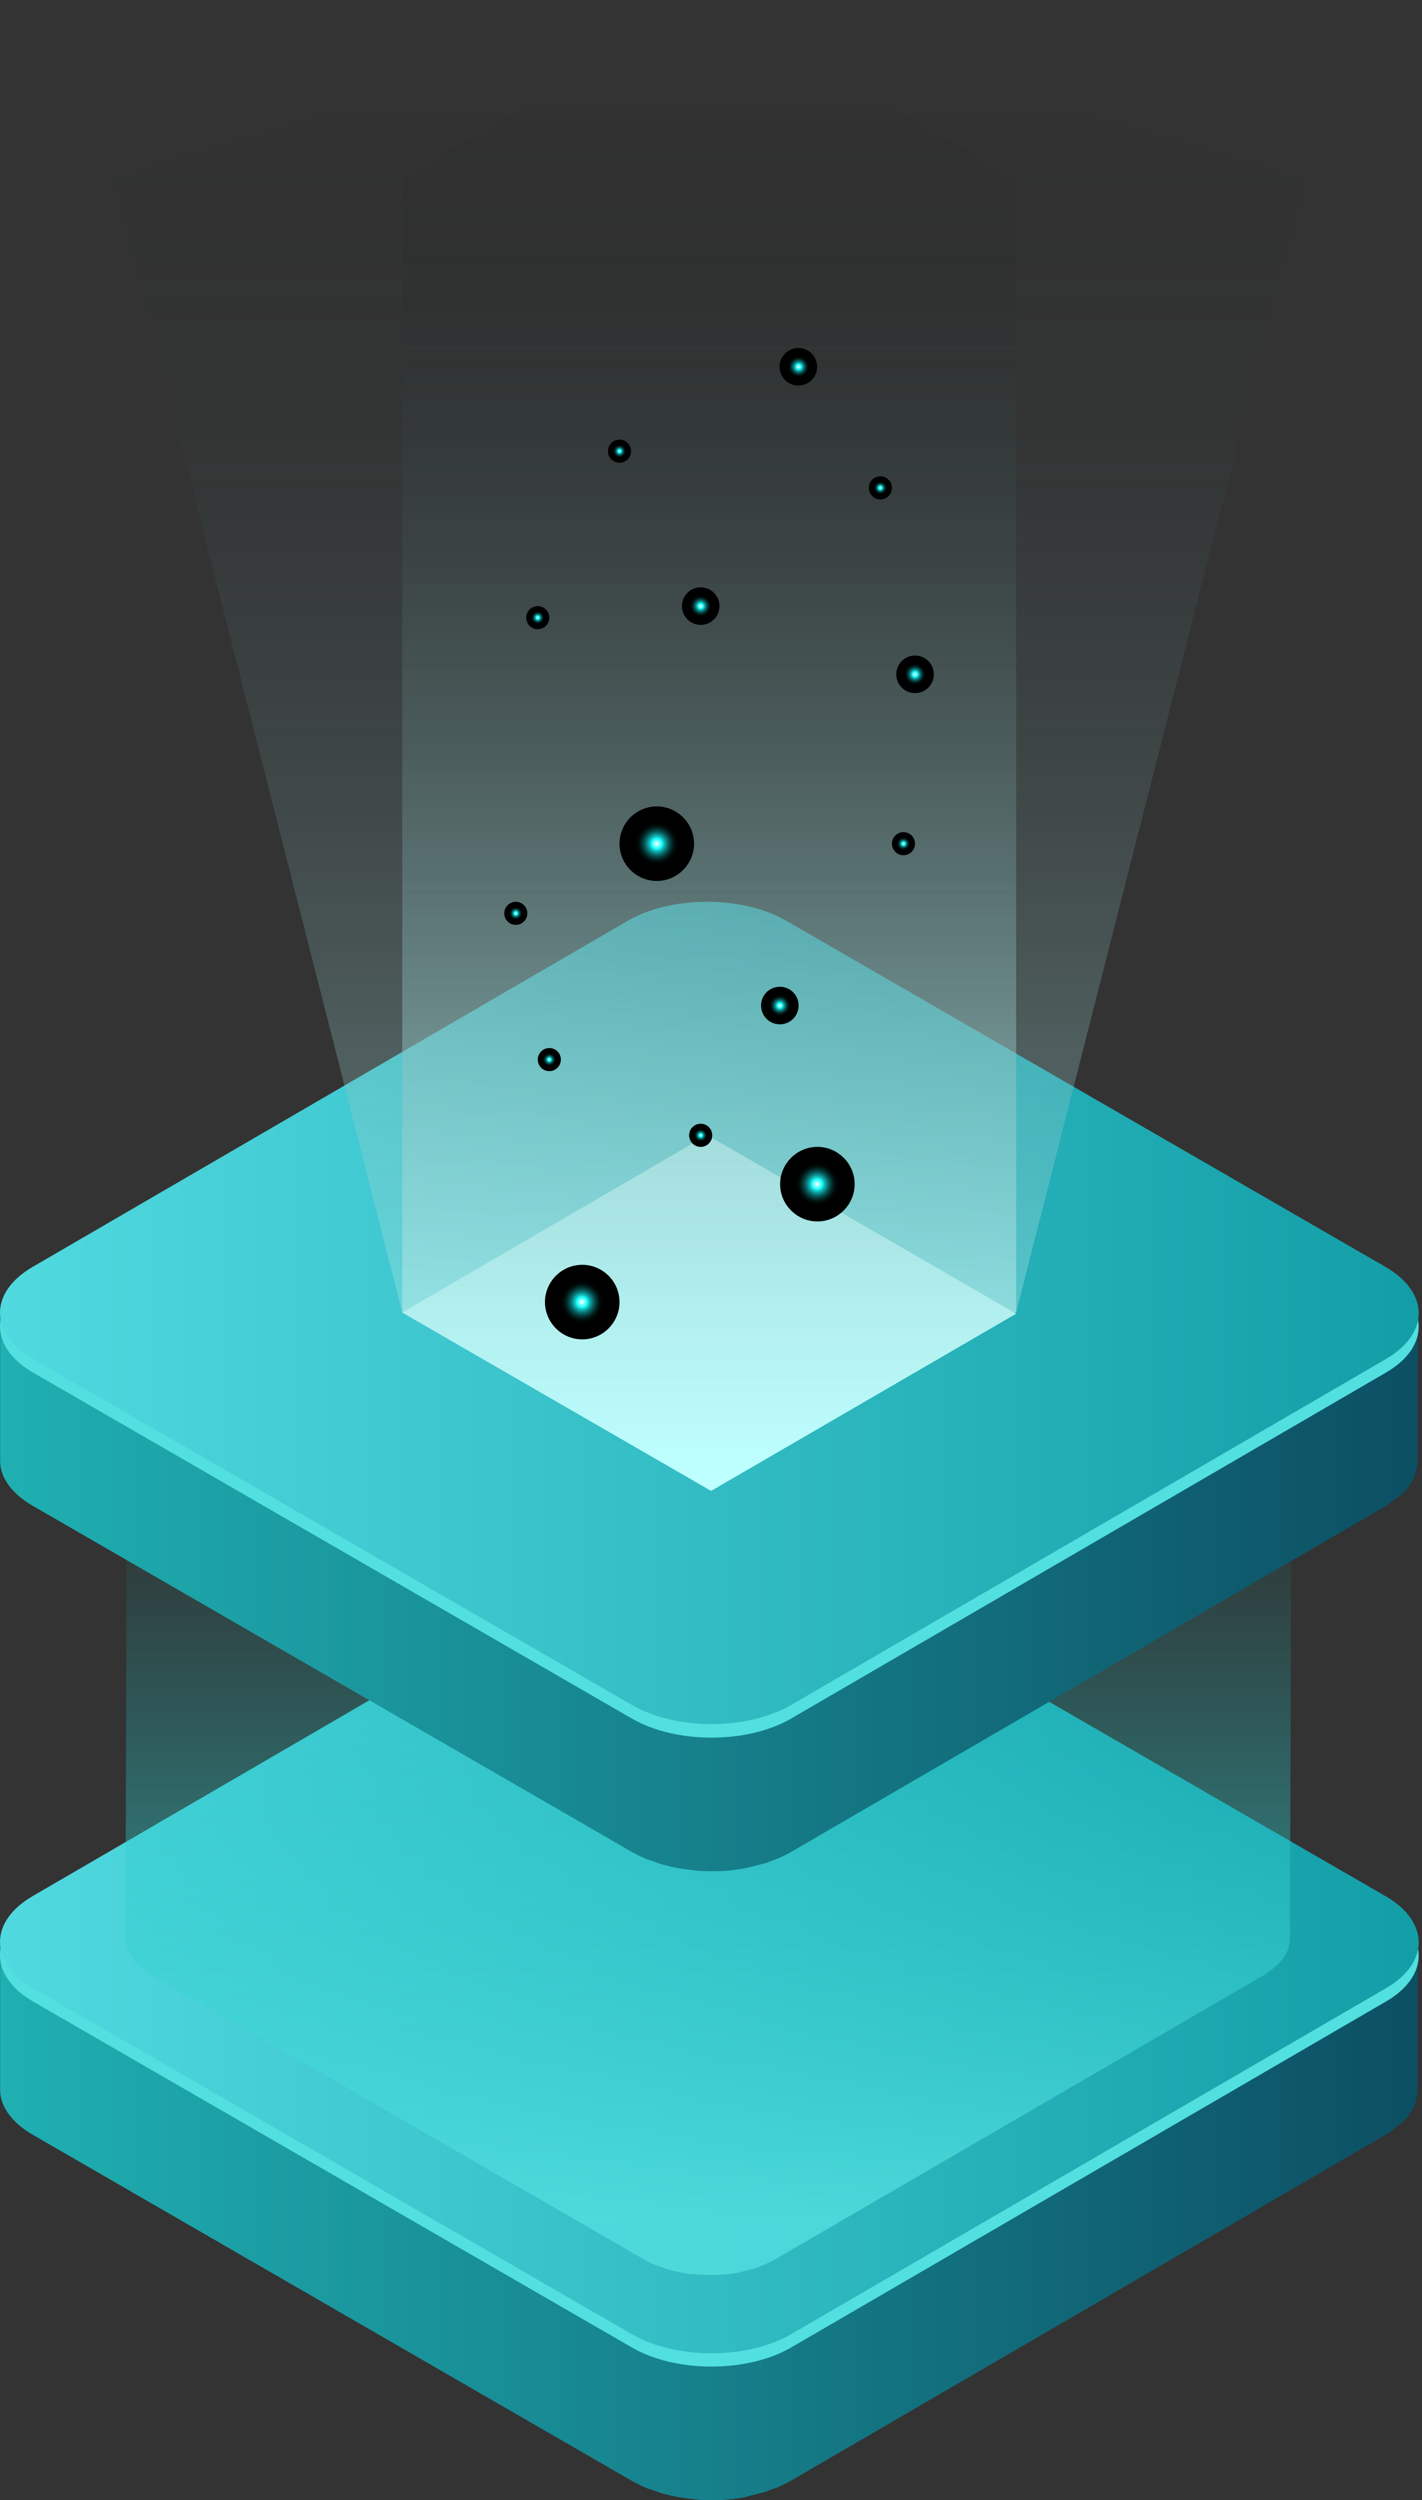 <svg width="103" height="181" viewBox="0 0 103 181" fill="none" xmlns="http://www.w3.org/2000/svg">
<rect x="0" y="0" width="103" height="181" fill="#333333" stroke="none"/>
<path d="M102.604 141.452C102.604 141.452 102.604 141.515 102.583 141.536C102.499 141.787 102.353 142.038 102.206 142.289C102.185 142.331 102.143 142.373 102.122 142.415C101.934 142.666 101.725 142.896 101.474 143.126C101.306 143.273 101.097 143.398 100.909 143.545C100.741 143.67 100.595 143.796 100.407 143.9L57.322 168.947C56.841 169.24 56.276 169.449 55.711 169.659C55.502 169.722 55.314 169.784 55.104 169.847C54.832 169.931 54.56 169.993 54.288 170.056C53.953 170.119 53.64 170.182 53.305 170.224C53.221 170.224 53.137 170.245 53.075 170.266C52.614 170.307 52.154 170.328 51.715 170.349C51.631 170.349 51.568 170.349 51.484 170.349C51.024 170.349 50.585 170.328 50.124 170.266C50.062 170.266 49.978 170.266 49.915 170.245C49.476 170.182 49.036 170.119 48.597 170.014C48.513 170.014 48.45 169.973 48.367 169.952C47.969 169.847 47.592 169.742 47.237 169.617C47.174 169.596 47.09 169.575 47.028 169.554C46.588 169.387 46.169 169.198 45.793 168.968L2.416 143.921C0.805 143 0.009 141.787 0.009 140.573V151.203C-0.032 152.417 0.784 153.63 2.374 154.551L45.751 179.598C46.128 179.807 46.504 179.996 46.923 180.163C46.944 180.163 46.965 180.163 46.986 180.184C47.048 180.205 47.132 180.226 47.195 180.247C47.425 180.33 47.676 180.414 47.906 180.498C48.032 180.54 48.178 180.561 48.325 180.602C48.408 180.602 48.471 180.644 48.555 180.665C48.618 180.665 48.701 180.707 48.764 180.707C49.036 180.77 49.308 180.812 49.58 180.853C49.685 180.853 49.769 180.874 49.873 180.895C49.936 180.895 50.02 180.895 50.082 180.916C50.187 180.916 50.271 180.937 50.375 180.958C50.647 180.979 50.919 181 51.17 181C51.254 181 51.338 181 51.422 181C51.505 181 51.568 181 51.652 181C51.777 181 51.903 181 52.008 181C52.3 181 52.614 180.979 52.907 180.937C52.949 180.937 52.97 180.937 53.012 180.937C53.096 180.937 53.179 180.916 53.242 180.895C53.472 180.874 53.703 180.833 53.933 180.791C54.037 180.791 54.121 180.728 54.225 180.707C54.498 180.644 54.77 180.581 55.042 180.498C55.188 180.456 55.335 180.435 55.481 180.393C55.544 180.372 55.606 180.33 55.669 180.309C56.234 180.121 56.778 179.891 57.281 179.598L100.365 154.551C100.365 154.551 100.428 154.509 100.469 154.488C100.616 154.405 100.741 154.279 100.867 154.195C101.055 154.049 101.265 153.923 101.432 153.777C101.432 153.777 101.474 153.756 101.495 153.735C101.683 153.568 101.85 153.379 101.997 153.191C102.039 153.149 102.06 153.107 102.081 153.065C102.122 153.023 102.143 152.982 102.164 152.94C102.206 152.856 102.269 152.793 102.311 152.71C102.394 152.563 102.478 152.396 102.52 152.249C102.52 152.228 102.52 152.207 102.52 152.187C102.52 152.166 102.52 152.124 102.541 152.103C102.562 151.998 102.604 151.914 102.625 151.81C102.645 151.663 102.666 151.496 102.687 151.35C102.687 151.329 102.687 151.308 102.687 151.287V140.657C102.708 140.929 102.667 141.222 102.583 141.494L102.604 141.452Z" fill="url(#paint0_linear_95_6307)"/>
<path d="M100.345 138.23C103.546 140.071 103.567 143.063 100.387 144.905L57.303 169.952C54.122 171.793 48.954 171.793 45.773 169.952L2.396 144.905C-0.785 143.063 -0.806 140.071 2.375 138.23L45.459 113.183C48.619 111.341 53.787 111.341 56.968 113.183L100.345 138.23Z" fill="#52DFDF"/>
<path d="M100.345 137.267C103.546 139.108 103.567 142.101 100.387 143.942L57.303 168.989C54.122 170.83 48.954 170.83 45.773 168.989L2.396 143.942C-0.785 142.101 -0.806 139.108 2.375 137.267L45.459 112.22C48.619 110.379 53.787 110.379 56.968 112.22L100.345 137.267Z" fill="url(#paint1_linear_95_6307)"/>
<path opacity="0.83" d="M93.459 104.959C93.459 104.959 93.459 105.001 93.438 105.022C93.355 105.231 93.25 105.44 93.124 105.65C93.103 105.691 93.082 105.712 93.041 105.754C92.894 105.963 92.727 106.152 92.517 106.34C92.371 106.466 92.204 106.57 92.036 106.696C91.89 106.8 91.785 106.905 91.618 106.989L56.234 127.558C55.836 127.788 55.376 127.976 54.916 128.144C54.748 128.207 54.581 128.248 54.413 128.29C54.204 128.353 53.974 128.416 53.744 128.458C53.472 128.52 53.2 128.562 52.928 128.604C52.865 128.604 52.802 128.604 52.739 128.625C52.363 128.667 51.986 128.688 51.609 128.688C51.547 128.688 51.484 128.688 51.421 128.688C51.044 128.688 50.689 128.667 50.312 128.625C50.249 128.625 50.208 128.625 50.145 128.625C49.789 128.583 49.412 128.52 49.078 128.437C49.015 128.437 48.952 128.395 48.889 128.395C48.575 128.311 48.261 128.227 47.968 128.123C47.906 128.123 47.864 128.081 47.801 128.06C47.446 127.914 47.09 127.767 46.776 127.579L11.162 107.01C9.844 106.256 9.174 105.252 9.195 104.248L9.09 140.259C9.09 141.264 9.739 142.247 11.057 143.021L46.671 163.59C46.964 163.758 47.299 163.925 47.634 164.051C47.634 164.051 47.676 164.051 47.697 164.051C47.759 164.072 47.801 164.093 47.864 164.113C48.052 164.176 48.262 164.26 48.45 164.323C48.554 164.344 48.68 164.386 48.785 164.406C48.847 164.406 48.91 164.448 48.973 164.448C49.036 164.448 49.078 164.469 49.14 164.49C49.35 164.532 49.58 164.574 49.81 164.616C49.894 164.616 49.977 164.616 50.04 164.637C50.103 164.637 50.145 164.637 50.208 164.637C50.291 164.637 50.375 164.637 50.459 164.658C50.668 164.658 50.898 164.678 51.107 164.699C51.17 164.699 51.254 164.699 51.317 164.699C51.379 164.699 51.442 164.699 51.505 164.699C51.609 164.699 51.714 164.699 51.798 164.699C52.049 164.699 52.3 164.678 52.53 164.658C52.551 164.658 52.593 164.658 52.614 164.658C52.677 164.658 52.739 164.658 52.802 164.637C52.99 164.616 53.179 164.595 53.367 164.553C53.451 164.553 53.535 164.511 53.618 164.49C53.848 164.448 54.058 164.386 54.288 164.323C54.413 164.281 54.539 164.281 54.644 164.239C54.706 164.239 54.748 164.197 54.79 164.176C55.25 164.009 55.711 163.821 56.108 163.59L91.492 143.021C91.492 143.021 91.555 142.979 91.576 142.979C91.701 142.896 91.785 142.812 91.911 142.728C92.078 142.603 92.246 142.498 92.392 142.373C92.392 142.373 92.434 142.352 92.434 142.331C92.58 142.184 92.727 142.038 92.852 141.891C92.873 141.849 92.894 141.829 92.915 141.787C92.936 141.745 92.957 141.703 92.999 141.682C93.041 141.619 93.082 141.557 93.124 141.494C93.187 141.368 93.25 141.243 93.313 141.117C93.313 141.117 93.313 141.075 93.313 141.054C93.313 141.033 93.313 141.012 93.334 140.971C93.354 140.887 93.396 140.803 93.396 140.72C93.417 140.594 93.438 140.468 93.438 140.343C93.438 140.343 93.438 140.301 93.438 140.28L93.543 104.269C93.543 104.499 93.501 104.729 93.417 104.959H93.459Z" fill="url(#paint2_linear_95_6307)"/>
<path d="M91.597 101.506C94.213 103.013 94.234 105.482 91.618 106.989L56.234 127.558C53.619 129.064 49.392 129.064 46.776 127.558L11.162 106.989C8.547 105.482 8.526 103.013 11.141 101.506L46.525 80.937C49.141 79.431 53.368 79.431 55.983 80.937L91.597 101.506Z" fill="#DCDCDC"/>
<path d="M102.604 95.919C102.604 95.919 102.604 95.982 102.583 96.003C102.499 96.254 102.353 96.505 102.206 96.756C102.185 96.798 102.143 96.84 102.122 96.882C101.934 97.133 101.725 97.363 101.474 97.593C101.306 97.74 101.097 97.865 100.909 98.012C100.741 98.137 100.595 98.263 100.407 98.368L57.322 123.415C56.841 123.708 56.276 123.917 55.711 124.126C55.502 124.189 55.314 124.252 55.104 124.314C54.832 124.398 54.56 124.461 54.288 124.524C53.953 124.586 53.64 124.649 53.305 124.691C53.221 124.691 53.137 124.712 53.075 124.733C52.614 124.775 52.154 124.796 51.715 124.817C51.631 124.817 51.568 124.817 51.484 124.817C51.024 124.817 50.585 124.796 50.124 124.733C50.062 124.733 49.978 124.733 49.915 124.712C49.476 124.649 49.036 124.586 48.597 124.482C48.513 124.482 48.45 124.44 48.367 124.419C47.969 124.314 47.592 124.21 47.237 124.084C47.174 124.063 47.09 124.042 47.028 124.021C46.588 123.854 46.169 123.666 45.793 123.435L2.416 98.388C0.805 97.468 0.009 96.254 0.009 95.041V105.67C-0.032 106.884 0.784 108.098 2.374 109.018L45.751 134.065C46.128 134.275 46.504 134.463 46.923 134.63C46.944 134.63 46.965 134.63 46.986 134.651C47.048 134.672 47.132 134.693 47.195 134.714C47.425 134.798 47.676 134.881 47.906 134.965C48.032 135.007 48.178 135.028 48.325 135.07C48.408 135.07 48.471 135.112 48.555 135.133C48.618 135.133 48.701 135.174 48.764 135.174C49.036 135.237 49.308 135.279 49.58 135.321C49.685 135.321 49.769 135.342 49.873 135.363C49.936 135.363 50.02 135.363 50.082 135.384C50.187 135.384 50.271 135.404 50.375 135.425C50.647 135.446 50.919 135.467 51.17 135.467C51.254 135.467 51.338 135.467 51.422 135.467C51.505 135.467 51.568 135.467 51.652 135.467C51.777 135.467 51.903 135.467 52.008 135.467C52.3 135.467 52.614 135.446 52.907 135.404C52.949 135.404 52.97 135.404 53.012 135.404C53.096 135.404 53.179 135.384 53.242 135.363C53.472 135.342 53.703 135.3 53.933 135.258C54.037 135.258 54.121 135.195 54.225 135.195C54.498 135.133 54.77 135.07 55.042 134.986C55.188 134.944 55.335 134.923 55.481 134.881C55.544 134.86 55.606 134.819 55.669 134.798C56.234 134.609 56.778 134.379 57.281 134.086L100.365 109.039C100.365 109.039 100.428 108.997 100.469 108.977C100.616 108.893 100.741 108.767 100.867 108.684C101.055 108.537 101.265 108.411 101.432 108.265C101.432 108.265 101.474 108.244 101.495 108.223C101.683 108.056 101.85 107.867 101.997 107.679C102.039 107.637 102.06 107.595 102.081 107.554C102.122 107.512 102.143 107.47 102.164 107.428C102.206 107.344 102.269 107.282 102.311 107.198C102.394 107.051 102.478 106.884 102.52 106.738C102.52 106.717 102.52 106.696 102.52 106.675C102.52 106.654 102.52 106.612 102.541 106.591C102.562 106.486 102.604 106.403 102.625 106.298C102.645 106.152 102.666 105.984 102.687 105.838C102.687 105.817 102.687 105.796 102.687 105.775V95.145C102.708 95.417 102.667 95.71 102.583 95.982L102.604 95.919Z" fill="url(#paint3_linear_95_6307)"/>
<path d="M100.345 92.697C103.546 94.538 103.567 97.531 100.387 99.372L57.303 124.419C54.122 126.261 48.954 126.261 45.773 124.419L2.396 99.372C-0.785 97.531 -0.806 94.538 2.375 92.697L45.459 67.65C48.619 65.809 53.787 65.809 56.968 67.65L100.345 92.697Z" fill="#52DFDF"/>
<path d="M100.345 91.714C103.546 93.555 103.567 96.547 100.387 98.389L57.303 123.436C54.122 125.277 48.954 125.277 45.773 123.436L2.396 98.389C-0.785 96.547 -0.806 93.555 2.375 91.714L45.459 66.667C48.619 64.825 53.787 64.825 56.968 66.667L100.345 91.714Z" fill="url(#paint4_linear_95_6307)"/>
<path d="M29.137 95.019L51.213 82.172L73.602 95.103L51.505 107.93L29.137 95.019Z" fill="#BEFFFF"/>
<path style="mix-blend-mode:screen" opacity="0.4" d="M94.527 12.931L51.213 0L8.212 12.848L8.359 12.931H8.212L29.137 95.019L51.506 107.93L73.602 95.103L73.435 95.019H73.602L94.527 12.931Z" fill="url(#paint5_linear_95_6307)"/>
<path style="mix-blend-mode:screen" opacity="0.67" d="M73.602 12.931L51.213 0L29.137 12.848L29.283 12.931H29.137V95.019L51.505 107.93L73.602 95.103L73.435 95.019H73.602V12.931Z" fill="url(#paint6_linear_95_6307)"/>
<path style="mix-blend-mode:screen" d="M50.272 61.08C50.272 62.566 49.058 63.779 47.572 63.779C46.087 63.779 44.873 62.566 44.873 61.08C44.873 59.594 46.087 58.381 47.572 58.381C49.058 58.381 50.272 59.594 50.272 61.08Z" fill="url(#paint7_radial_95_6307)"/>
<path style="mix-blend-mode:screen" d="M44.873 94.266C44.873 95.752 43.659 96.966 42.174 96.966C40.688 96.966 39.474 95.752 39.474 94.266C39.474 92.781 40.688 91.567 42.174 91.567C43.659 91.567 44.873 92.781 44.873 94.266Z" fill="url(#paint8_radial_95_6307)"/>
<path style="mix-blend-mode:screen" d="M61.905 85.729C61.905 87.215 60.692 88.428 59.206 88.428C57.72 88.428 56.507 87.215 56.507 85.729C56.507 84.243 57.72 83.03 59.206 83.03C60.692 83.03 61.905 84.243 61.905 85.729Z" fill="url(#paint9_radial_95_6307)"/>
<path style="mix-blend-mode:screen" d="M67.64 48.818C67.64 49.571 67.033 50.178 66.28 50.178C65.526 50.178 64.92 49.571 64.92 48.818C64.92 48.065 65.526 47.458 66.28 47.458C67.033 47.458 67.64 48.065 67.64 48.818Z" fill="url(#paint10_radial_95_6307)"/>
<path style="mix-blend-mode:screen" d="M59.185 26.554C59.185 27.307 58.578 27.914 57.825 27.914C57.071 27.914 56.465 27.307 56.465 26.554C56.465 25.801 57.071 25.194 57.825 25.194C58.578 25.194 59.185 25.801 59.185 26.554Z" fill="url(#paint11_radial_95_6307)"/>
<path style="mix-blend-mode:screen" d="M50.754 45.24C51.505 45.24 52.114 44.631 52.114 43.88C52.114 43.129 51.505 42.52 50.754 42.52C50.003 42.52 49.394 43.129 49.394 43.88C49.394 44.631 50.003 45.24 50.754 45.24Z" fill="url(#paint12_radial_95_6307)"/>
<path style="mix-blend-mode:screen" d="M57.846 72.798C57.846 73.551 57.239 74.158 56.485 74.158C55.732 74.158 55.125 73.551 55.125 72.798C55.125 72.044 55.732 71.438 56.485 71.438C57.239 71.438 57.846 72.044 57.846 72.798Z" fill="url(#paint13_radial_95_6307)"/>
<path style="mix-blend-mode:screen" d="M38.198 66.123C38.198 66.583 37.821 66.96 37.361 66.96C36.9 66.96 36.524 66.583 36.524 66.123C36.524 65.662 36.9 65.286 37.361 65.286C37.821 65.286 38.198 65.662 38.198 66.123Z" fill="url(#paint14_radial_95_6307)"/>
<path style="mix-blend-mode:screen" d="M66.278 61.08C66.278 61.54 65.902 61.917 65.441 61.917C64.981 61.917 64.604 61.54 64.604 61.08C64.604 60.62 64.981 60.243 65.441 60.243C65.902 60.243 66.278 60.62 66.278 61.08Z" fill="url(#paint15_radial_95_6307)"/>
<path style="mix-blend-mode:screen" d="M50.754 83.03C51.216 83.03 51.591 82.655 51.591 82.193C51.591 81.731 51.216 81.356 50.754 81.356C50.291 81.356 49.916 81.731 49.916 82.193C49.916 82.655 50.291 83.03 50.754 83.03Z" fill="url(#paint16_radial_95_6307)"/>
<path style="mix-blend-mode:screen" d="M38.95 45.554C39.413 45.554 39.788 45.179 39.788 44.717C39.788 44.254 39.413 43.88 38.95 43.88C38.488 43.88 38.114 44.254 38.114 44.717C38.114 45.179 38.488 45.554 38.95 45.554Z" fill="url(#paint17_radial_95_6307)"/>
<path style="mix-blend-mode:screen" d="M45.71 32.664C45.71 33.124 45.334 33.501 44.873 33.501C44.413 33.501 44.036 33.124 44.036 32.664C44.036 32.203 44.413 31.827 44.873 31.827C45.334 31.827 45.71 32.203 45.71 32.664Z" fill="url(#paint18_radial_95_6307)"/>
<path style="mix-blend-mode:screen" d="M40.626 76.711C40.626 77.171 40.249 77.548 39.789 77.548C39.328 77.548 38.952 77.171 38.952 76.711C38.952 76.25 39.328 75.874 39.789 75.874C40.249 75.874 40.626 76.25 40.626 76.711Z" fill="url(#paint19_radial_95_6307)"/>
<path style="mix-blend-mode:screen" d="M63.768 36.158C64.231 36.158 64.605 35.784 64.605 35.322C64.605 34.859 64.231 34.484 63.768 34.484C63.306 34.484 62.931 34.859 62.931 35.322C62.931 35.784 63.306 36.158 63.768 36.158Z" fill="url(#paint20_radial_95_6307)"/>
<defs>
<linearGradient id="paint0_linear_95_6307" x1="-0.053" y1="160.787" x2="102.75" y2="160.787" gradientUnits="userSpaceOnUse">
<stop stop-color="#1FB0B2"/>
<stop offset="1" stop-color="#0C4F63"/>
</linearGradient>
<linearGradient id="paint1_linear_95_6307" x1="-0.01" y1="140.594" x2="102.751" y2="140.594" gradientUnits="userSpaceOnUse">
<stop stop-color="#51D9E0"/>
<stop offset="1" stop-color="#139EA7"/>
</linearGradient>
<linearGradient id="paint2_linear_95_6307" x1="51.337" y1="161.017" x2="51.337" y2="108.182" gradientUnits="userSpaceOnUse">
<stop stop-color="#52DFDF"/>
<stop offset="1" stop-color="#0CBABA" stop-opacity="0"/>
</linearGradient>
<linearGradient id="paint3_linear_95_6307" x1="-0.053" y1="115.233" x2="102.75" y2="115.233" gradientUnits="userSpaceOnUse">
<stop stop-color="#1FB0B2"/>
<stop offset="1" stop-color="#0C4F63"/>
</linearGradient>
<linearGradient id="paint4_linear_95_6307" x1="-0.01" y1="95.062" x2="102.751" y2="95.062" gradientUnits="userSpaceOnUse">
<stop stop-color="#51D9E0"/>
<stop offset="1" stop-color="#139EA7"/>
</linearGradient>
<linearGradient id="paint5_linear_95_6307" x1="51.359" y1="6.173" x2="51.359" y2="106.675" gradientUnits="userSpaceOnUse">
<stop stop-opacity="0"/>
<stop offset="0.08" stop-color="#101616" stop-opacity="0.09"/>
<stop offset="0.42" stop-color="#5A7878" stop-opacity="0.47"/>
<stop offset="0.7" stop-color="#8FC1C1" stop-opacity="0.76"/>
<stop offset="0.9" stop-color="#B1EDED" stop-opacity="0.93"/>
<stop offset="1" stop-color="#BEFFFF"/>
</linearGradient>
<linearGradient id="paint6_linear_95_6307" x1="51.359" y1="6.173" x2="51.359" y2="106.675" gradientUnits="userSpaceOnUse">
<stop stop-opacity="0"/>
<stop offset="0.08" stop-color="#101616" stop-opacity="0.09"/>
<stop offset="0.42" stop-color="#5A7878" stop-opacity="0.47"/>
<stop offset="0.7" stop-color="#8FC1C1" stop-opacity="0.76"/>
<stop offset="0.9" stop-color="#B1EDED" stop-opacity="0.93"/>
<stop offset="1" stop-color="#BEFFFF"/>
</linearGradient>
<radialGradient id="paint7_radial_95_6307" cx="0" cy="0" r="1" gradientUnits="userSpaceOnUse" gradientTransform="translate(47.572 61.08) scale(2.699 2.699)">
<stop stop-color="white"/>
<stop offset="0.14" stop-color="#18FFFF"/>
<stop offset="0.18" stop-color="#13CDCD"/>
<stop offset="0.24" stop-color="#0E9797"/>
<stop offset="0.3" stop-color="#096969"/>
<stop offset="0.36" stop-color="#064343"/>
<stop offset="0.42" stop-color="#032525"/>
<stop offset="0.47" stop-color="#011010"/>
<stop offset="0.53" stop-color="#000404"/>
<stop offset="0.58"/>
</radialGradient>
<radialGradient id="paint8_radial_95_6307" cx="0" cy="0" r="1" gradientUnits="userSpaceOnUse" gradientTransform="translate(42.153 94.266) scale(2.699 2.699)">
<stop stop-color="white"/>
<stop offset="0.14" stop-color="#18FFFF"/>
<stop offset="0.18" stop-color="#13CDCD"/>
<stop offset="0.24" stop-color="#0E9797"/>
<stop offset="0.3" stop-color="#096969"/>
<stop offset="0.36" stop-color="#064343"/>
<stop offset="0.42" stop-color="#032525"/>
<stop offset="0.47" stop-color="#011010"/>
<stop offset="0.53" stop-color="#000404"/>
<stop offset="0.58"/>
</radialGradient>
<radialGradient id="paint9_radial_95_6307" cx="0" cy="0" r="1" gradientUnits="userSpaceOnUse" gradientTransform="translate(59.185 85.729) scale(2.699 2.699)">
<stop stop-color="white"/>
<stop offset="0.14" stop-color="#18FFFF"/>
<stop offset="0.18" stop-color="#13CDCD"/>
<stop offset="0.24" stop-color="#0E9797"/>
<stop offset="0.3" stop-color="#096969"/>
<stop offset="0.36" stop-color="#064343"/>
<stop offset="0.42" stop-color="#032525"/>
<stop offset="0.47" stop-color="#011010"/>
<stop offset="0.53" stop-color="#000404"/>
<stop offset="0.58"/>
</radialGradient>
<radialGradient id="paint10_radial_95_6307" cx="0" cy="0" r="1" gradientUnits="userSpaceOnUse" gradientTransform="translate(66.28 48.818) scale(1.36)">
<stop stop-color="white"/>
<stop offset="0.14" stop-color="#18FFFF"/>
<stop offset="0.18" stop-color="#13CDCD"/>
<stop offset="0.24" stop-color="#0E9797"/>
<stop offset="0.3" stop-color="#096969"/>
<stop offset="0.36" stop-color="#064343"/>
<stop offset="0.42" stop-color="#032525"/>
<stop offset="0.47" stop-color="#011010"/>
<stop offset="0.53" stop-color="#000404"/>
<stop offset="0.58"/>
</radialGradient>
<radialGradient id="paint11_radial_95_6307" cx="0" cy="0" r="1" gradientUnits="userSpaceOnUse" gradientTransform="translate(57.846 26.554) scale(1.36 1.36)">
<stop stop-color="white"/>
<stop offset="0.14" stop-color="#18FFFF"/>
<stop offset="0.18" stop-color="#13CDCD"/>
<stop offset="0.24" stop-color="#0E9797"/>
<stop offset="0.3" stop-color="#096969"/>
<stop offset="0.36" stop-color="#064343"/>
<stop offset="0.42" stop-color="#032525"/>
<stop offset="0.47" stop-color="#011010"/>
<stop offset="0.53" stop-color="#000404"/>
<stop offset="0.58"/>
</radialGradient>
<radialGradient id="paint12_radial_95_6307" cx="0" cy="0" r="1" gradientUnits="userSpaceOnUse" gradientTransform="translate(50.754 43.88) scale(1.36 1.36)">
<stop stop-color="white"/>
<stop offset="0.14" stop-color="#18FFFF"/>
<stop offset="0.18" stop-color="#13CDCD"/>
<stop offset="0.24" stop-color="#0E9797"/>
<stop offset="0.3" stop-color="#096969"/>
<stop offset="0.36" stop-color="#064343"/>
<stop offset="0.42" stop-color="#032525"/>
<stop offset="0.47" stop-color="#011010"/>
<stop offset="0.53" stop-color="#000404"/>
<stop offset="0.58"/>
</radialGradient>
<radialGradient id="paint13_radial_95_6307" cx="0" cy="0" r="1" gradientUnits="userSpaceOnUse" gradientTransform="translate(56.486 72.798) scale(1.36 1.36)">
<stop stop-color="white"/>
<stop offset="0.14" stop-color="#18FFFF"/>
<stop offset="0.18" stop-color="#13CDCD"/>
<stop offset="0.24" stop-color="#0E9797"/>
<stop offset="0.3" stop-color="#096969"/>
<stop offset="0.36" stop-color="#064343"/>
<stop offset="0.42" stop-color="#032525"/>
<stop offset="0.47" stop-color="#011010"/>
<stop offset="0.53" stop-color="#000404"/>
<stop offset="0.58"/>
</radialGradient>
<radialGradient id="paint14_radial_95_6307" cx="0" cy="0" r="1" gradientUnits="userSpaceOnUse" gradientTransform="translate(37.361 66.123) scale(0.837 0.837)">
<stop stop-color="white"/>
<stop offset="0.14" stop-color="#18FFFF"/>
<stop offset="0.18" stop-color="#13CDCD"/>
<stop offset="0.24" stop-color="#0E9797"/>
<stop offset="0.3" stop-color="#096969"/>
<stop offset="0.36" stop-color="#064343"/>
<stop offset="0.42" stop-color="#032525"/>
<stop offset="0.47" stop-color="#011010"/>
<stop offset="0.53" stop-color="#000404"/>
<stop offset="0.58"/>
</radialGradient>
<radialGradient id="paint15_radial_95_6307" cx="0" cy="0" r="1" gradientUnits="userSpaceOnUse" gradientTransform="translate(65.441 61.08) scale(0.837)">
<stop stop-color="white"/>
<stop offset="0.14" stop-color="#18FFFF"/>
<stop offset="0.18" stop-color="#13CDCD"/>
<stop offset="0.24" stop-color="#0E9797"/>
<stop offset="0.3" stop-color="#096969"/>
<stop offset="0.36" stop-color="#064343"/>
<stop offset="0.42" stop-color="#032525"/>
<stop offset="0.47" stop-color="#011010"/>
<stop offset="0.53" stop-color="#000404"/>
<stop offset="0.58"/>
</radialGradient>
<radialGradient id="paint16_radial_95_6307" cx="0" cy="0" r="1" gradientUnits="userSpaceOnUse" gradientTransform="translate(50.754 82.193) scale(0.837 0.837)">
<stop stop-color="white"/>
<stop offset="0.14" stop-color="#18FFFF"/>
<stop offset="0.18" stop-color="#13CDCD"/>
<stop offset="0.24" stop-color="#0E9797"/>
<stop offset="0.3" stop-color="#096969"/>
<stop offset="0.36" stop-color="#064343"/>
<stop offset="0.42" stop-color="#032525"/>
<stop offset="0.47" stop-color="#011010"/>
<stop offset="0.53" stop-color="#000404"/>
<stop offset="0.58"/>
</radialGradient>
<radialGradient id="paint17_radial_95_6307" cx="0" cy="0" r="1" gradientUnits="userSpaceOnUse" gradientTransform="translate(38.951 44.717) scale(0.837 0.837)">
<stop stop-color="white"/>
<stop offset="0.14" stop-color="#18FFFF"/>
<stop offset="0.18" stop-color="#13CDCD"/>
<stop offset="0.24" stop-color="#0E9797"/>
<stop offset="0.3" stop-color="#096969"/>
<stop offset="0.36" stop-color="#064343"/>
<stop offset="0.42" stop-color="#032525"/>
<stop offset="0.47" stop-color="#011010"/>
<stop offset="0.53" stop-color="#000404"/>
<stop offset="0.58"/>
</radialGradient>
<radialGradient id="paint18_radial_95_6307" cx="0" cy="0" r="1" gradientUnits="userSpaceOnUse" gradientTransform="translate(44.873 32.664) scale(0.837 0.837)">
<stop stop-color="white"/>
<stop offset="0.14" stop-color="#18FFFF"/>
<stop offset="0.18" stop-color="#13CDCD"/>
<stop offset="0.24" stop-color="#0E9797"/>
<stop offset="0.3" stop-color="#096969"/>
<stop offset="0.36" stop-color="#064343"/>
<stop offset="0.42" stop-color="#032525"/>
<stop offset="0.47" stop-color="#011010"/>
<stop offset="0.53" stop-color="#000404"/>
<stop offset="0.58"/>
</radialGradient>
<radialGradient id="paint19_radial_95_6307" cx="0" cy="0" r="1" gradientUnits="userSpaceOnUse" gradientTransform="translate(39.788 76.711) scale(0.837)">
<stop stop-color="white"/>
<stop offset="0.14" stop-color="#18FFFF"/>
<stop offset="0.18" stop-color="#13CDCD"/>
<stop offset="0.24" stop-color="#0E9797"/>
<stop offset="0.3" stop-color="#096969"/>
<stop offset="0.36" stop-color="#064343"/>
<stop offset="0.42" stop-color="#032525"/>
<stop offset="0.47" stop-color="#011010"/>
<stop offset="0.53" stop-color="#000404"/>
<stop offset="0.58"/>
</radialGradient>
<radialGradient id="paint20_radial_95_6307" cx="0" cy="0" r="1" gradientUnits="userSpaceOnUse" gradientTransform="translate(63.768 35.321) scale(0.837 0.837)">
<stop stop-color="white"/>
<stop offset="0.14" stop-color="#18FFFF"/>
<stop offset="0.18" stop-color="#13CDCD"/>
<stop offset="0.24" stop-color="#0E9797"/>
<stop offset="0.3" stop-color="#096969"/>
<stop offset="0.36" stop-color="#064343"/>
<stop offset="0.42" stop-color="#032525"/>
<stop offset="0.47" stop-color="#011010"/>
<stop offset="0.53" stop-color="#000404"/>
<stop offset="0.58"/>
</radialGradient>
</defs>
</svg>
